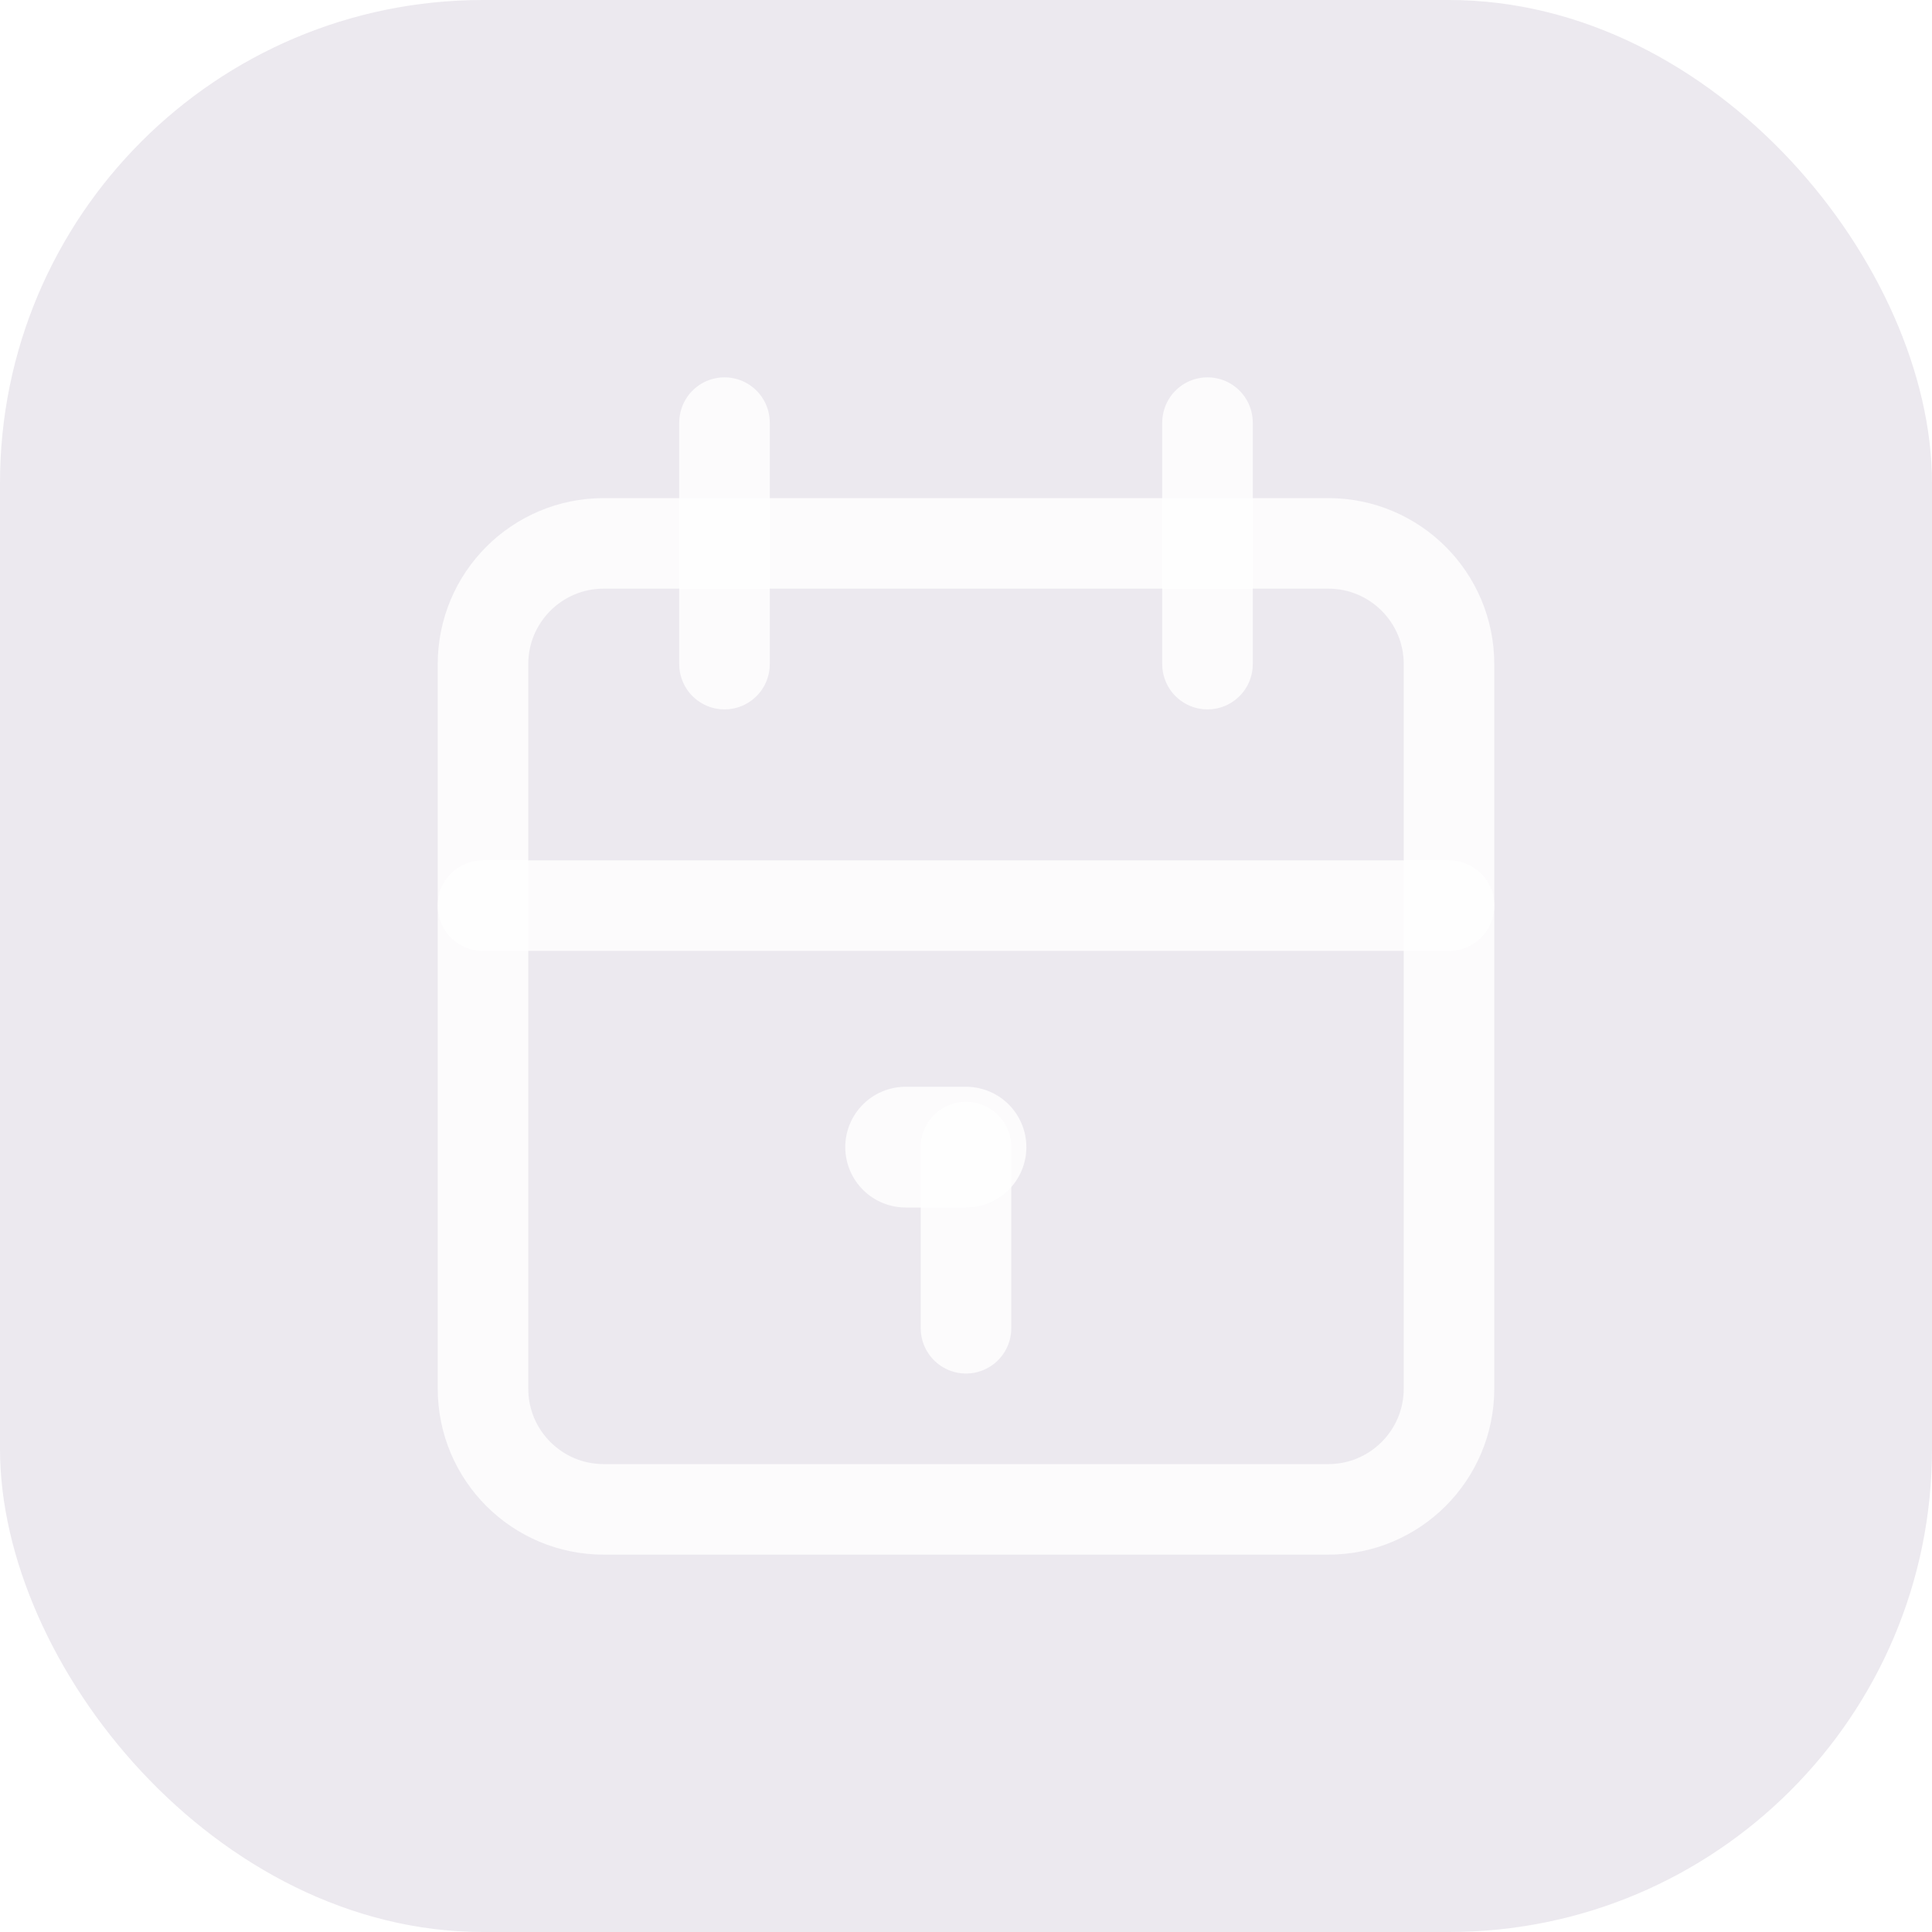 <svg width="32" height="32" viewBox="0 0 32 32" fill="none" xmlns="http://www.w3.org/2000/svg">
<g filter="url(#filter0_b_2947_6213)">
<rect width="32" height="32" rx="8" fill="#D0C8D8" fill-opacity="0.4"/>
<path d="M22 9H10C8.895 9 8 9.895 8 11V23C8 24.105 8.895 25 10 25H22C23.105 25 24 24.105 24 23V11C24 9.895 23.105 9 22 9Z" stroke="white" stroke-opacity="0.8" stroke-width="1.5" stroke-linecap="round" stroke-linejoin="round"/>
<path d="M20 7V11" stroke="white" stroke-opacity="0.8" stroke-width="1.5" stroke-linecap="round" stroke-linejoin="round"/>
<path d="M12 7V11" stroke="white" stroke-opacity="0.8" stroke-width="1.5" stroke-linecap="round" stroke-linejoin="round"/>
<path d="M8 15H24" stroke="white" stroke-opacity="0.8" stroke-width="1.5" stroke-linecap="round" stroke-linejoin="round"/>
<path d="M15 19H16" stroke="white" stroke-opacity="0.8" stroke-width="2" stroke-linecap="round" stroke-linejoin="round"/>
<path d="M16 19V22" stroke="white" stroke-opacity="0.8" stroke-width="1.5" stroke-linecap="round" stroke-linejoin="round"/>
</g>
<defs>
<filter id="filter0_b_2947_6213" x="-24" y="-24" width="80" height="80" filterUnits="userSpaceOnUse" color-interpolation-filters="sRGB">
<feFlood flood-opacity="0" result="BackgroundImageFix"/>
<feGaussianBlur in="BackgroundImageFix" stdDeviation="12"/>
<feComposite in2="SourceAlpha" operator="in" result="effect1_backgroundBlur_2947_6213"/>
<feBlend mode="normal" in="SourceGraphic" in2="effect1_backgroundBlur_2947_6213" result="shape"/>
</filter>
</defs>
</svg>
